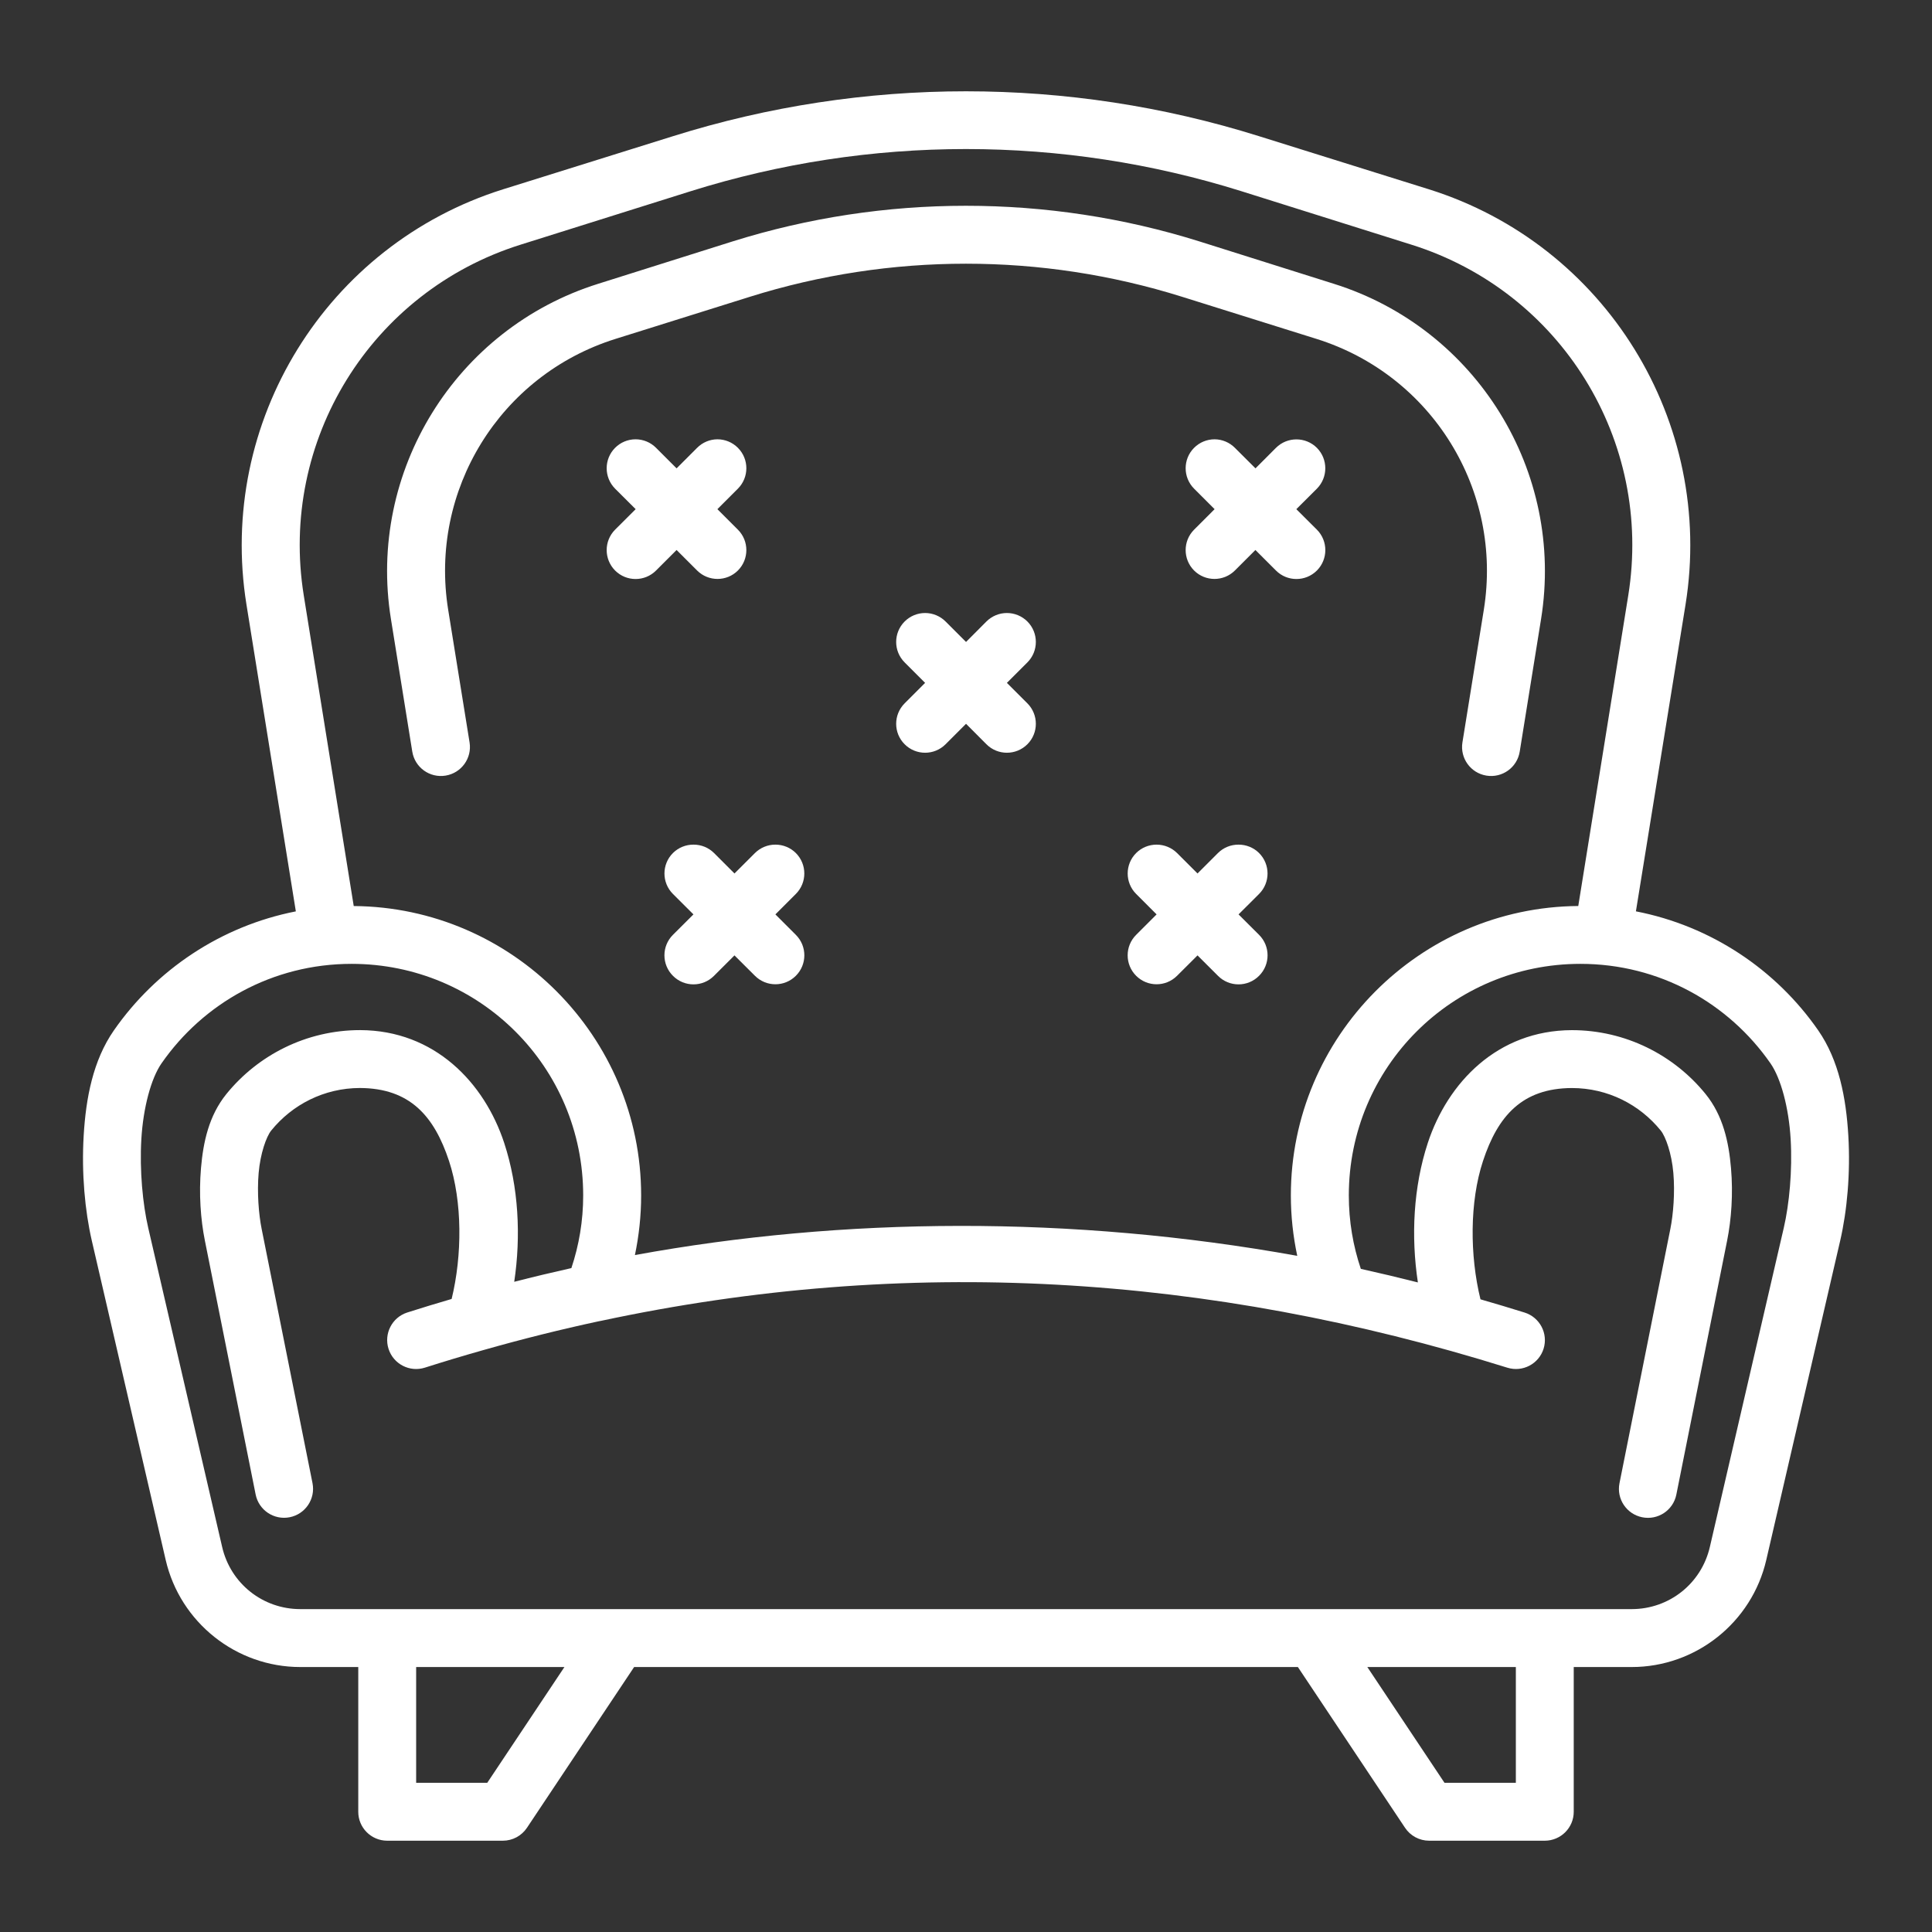 <svg width="55" height="55" viewBox="0 0 55 55" fill="none" xmlns="http://www.w3.org/2000/svg">
<rect x="0" y="0" width="55" height="55" fill="#333333" stroke="none"/>
<path d="M27.498 2.599C24.686 2.599 21.878 3.024 19.165 3.875L14.322 5.389C9.293 6.967 6.178 12.011 7.017 17.215L8.422 25.945C6.286 26.364 4.439 27.61 3.24 29.336C2.648 30.189 2.445 31.259 2.382 32.33C2.319 33.4 2.417 34.468 2.614 35.321L4.717 44.409C5.129 46.188 6.723 47.457 8.549 47.457H10.199V51.574C10.197 52.029 10.565 52.399 11.02 52.401H14.316C14.592 52.401 14.85 52.262 15.003 52.031L18.052 47.457H36.948L39.997 52.031C40.15 52.262 40.408 52.401 40.684 52.401H43.98C44.435 52.399 44.803 52.029 44.801 51.574V47.457H46.451C48.277 47.457 49.871 46.188 50.282 44.409L52.386 35.321C52.583 34.468 52.681 33.4 52.618 32.33C52.555 31.259 52.352 30.184 51.76 29.331C50.56 27.603 48.711 26.36 46.571 25.944L47.983 17.215C48.822 12.011 45.707 6.967 40.678 5.389L35.836 3.875C33.122 3.024 30.309 2.599 27.498 2.599ZM27.499 4.243C30.144 4.243 32.79 4.643 35.343 5.444L40.179 6.965C44.439 8.301 47.063 12.545 46.353 16.952L44.93 25.792C40.417 25.826 36.748 29.512 36.748 34.032C36.748 34.621 36.812 35.196 36.93 35.751C30.514 34.593 24.001 34.644 18.075 35.729C18.189 35.181 18.252 34.614 18.252 34.033C18.252 29.512 14.583 25.826 10.07 25.793L8.648 16.953C7.937 12.546 10.562 8.301 14.821 6.965L19.657 5.445C22.21 4.644 24.854 4.243 27.499 4.243ZM27.498 5.858C25.257 5.858 23.017 6.195 20.854 6.873L17.029 8.079C12.971 9.351 10.452 13.423 11.129 17.622L11.737 21.399C11.811 21.849 12.235 22.154 12.685 22.08C13.134 22.007 13.439 21.585 13.368 21.137L12.759 17.36C12.211 13.957 14.233 10.679 17.521 9.648L21.347 8.449C25.352 7.193 29.646 7.193 33.652 8.449L37.479 9.648C40.767 10.679 42.789 13.957 42.241 17.36L41.632 21.137C41.561 21.585 41.866 22.007 42.315 22.08C42.765 22.154 43.19 21.849 43.263 21.399L43.871 17.622C44.548 13.423 42.029 9.351 37.971 8.079L34.146 6.873C31.983 6.195 29.739 5.858 27.498 5.858ZM18.093 12.506C17.874 12.506 17.664 12.594 17.51 12.749C17.191 13.07 17.191 13.589 17.51 13.911L18.096 14.495L17.51 15.079C17.191 15.4 17.191 15.92 17.51 16.241C17.832 16.564 18.355 16.564 18.677 16.241L19.261 15.657L19.845 16.241C20.167 16.561 20.686 16.561 21.007 16.241C21.327 15.92 21.327 15.4 21.007 15.079L20.423 14.495L21.007 13.911C21.327 13.589 21.327 13.07 21.007 12.749C20.852 12.593 20.642 12.506 20.423 12.506C20.206 12.507 19.998 12.595 19.845 12.749L19.261 13.333L18.677 12.749C18.522 12.593 18.312 12.506 18.093 12.506ZM34.577 12.506C34.358 12.506 34.148 12.593 33.993 12.749C33.673 13.07 33.673 13.589 33.993 13.911L34.577 14.495L33.993 15.079C33.673 15.4 33.673 15.92 33.993 16.241C34.314 16.561 34.833 16.561 35.155 16.241L35.739 15.657L36.323 16.241C36.645 16.564 37.168 16.564 37.49 16.241C37.809 15.92 37.809 15.4 37.49 15.079L36.904 14.495L37.49 13.911C37.808 13.589 37.808 13.072 37.49 12.75C37.168 12.428 36.645 12.428 36.323 12.75L35.741 13.333L35.155 12.749C35.002 12.595 34.794 12.507 34.577 12.506ZM26.336 17.451C26.116 17.451 25.906 17.539 25.752 17.694C25.432 18.016 25.432 18.535 25.752 18.856L26.336 19.44L25.752 20.024C25.432 20.346 25.432 20.865 25.752 21.186C26.074 21.51 26.598 21.51 26.92 21.186L27.501 20.605L28.08 21.186C28.402 21.51 28.926 21.51 29.249 21.186C29.568 20.865 29.568 20.346 29.249 20.024L28.664 19.44L29.249 18.856C29.568 18.535 29.568 18.016 29.249 17.694C29.094 17.539 28.884 17.451 28.664 17.451C28.445 17.451 28.235 17.539 28.08 17.694L27.501 18.275L26.92 17.694C26.765 17.539 26.555 17.451 26.336 17.451ZM19.742 24.045C19.524 24.044 19.314 24.129 19.158 24.283C18.835 24.605 18.835 25.128 19.158 25.45L19.741 26.031L19.158 26.612C18.834 26.934 18.834 27.458 19.158 27.78C19.48 28.104 20.004 28.104 20.326 27.78L20.909 27.198L21.493 27.78C21.815 28.1 22.334 28.1 22.655 27.78C22.979 27.458 22.979 26.934 22.655 26.612L22.074 26.031L22.655 25.45C22.978 25.128 22.978 24.605 22.655 24.283C22.5 24.129 22.29 24.044 22.071 24.045C21.855 24.045 21.647 24.131 21.493 24.283L20.909 24.866L20.326 24.283C20.171 24.129 19.961 24.044 19.742 24.045ZM32.929 24.045C32.711 24.044 32.5 24.129 32.345 24.283C32.022 24.605 32.022 25.128 32.345 25.45L32.926 26.031L32.345 26.612C32.021 26.934 32.021 27.458 32.345 27.78C32.666 28.1 33.185 28.1 33.507 27.78L34.091 27.198L34.674 27.78C34.996 28.104 35.52 28.104 35.842 27.78C36.166 27.458 36.166 26.934 35.842 26.612L35.259 26.031L35.842 25.45C36.165 25.128 36.165 24.605 35.842 24.283C35.687 24.129 35.476 24.044 35.258 24.045C35.039 24.044 34.829 24.129 34.674 24.283L34.091 24.866L33.507 24.283C33.353 24.131 33.145 24.046 32.929 24.045ZM10.009 27.439C13.659 27.439 16.602 30.382 16.602 34.032C16.602 34.759 16.483 35.45 16.266 36.1C15.724 36.221 15.181 36.351 14.639 36.49C14.834 35.186 14.764 33.787 14.353 32.536C13.788 30.82 12.373 29.332 10.254 29.325C8.722 29.325 7.344 30.036 6.446 31.143C5.945 31.761 5.785 32.516 5.722 33.253C5.658 33.99 5.713 34.719 5.831 35.31L7.278 42.547C7.368 42.992 7.8 43.28 8.245 43.193C8.692 43.106 8.984 42.673 8.897 42.225L7.449 34.987C7.365 34.57 7.315 33.949 7.363 33.393C7.411 32.838 7.581 32.357 7.722 32.183C8.318 31.448 9.223 30.975 10.247 30.973C11.665 30.98 12.359 31.765 12.784 33.054C13.164 34.21 13.161 35.735 12.857 36.979C12.436 37.102 12.013 37.23 11.591 37.365C11.16 37.505 10.923 37.968 11.061 38.4C11.2 38.833 11.663 39.072 12.096 38.934C12.646 38.759 13.194 38.594 13.743 38.439C13.755 38.436 13.766 38.431 13.778 38.429C14.87 38.119 15.96 37.847 17.048 37.613C17.07 37.61 17.091 37.606 17.113 37.601C25.817 35.739 34.394 36.275 42.91 38.935C43.345 39.071 43.808 38.829 43.943 38.394C44.077 37.961 43.835 37.502 43.403 37.366C42.984 37.235 42.565 37.11 42.146 36.989C41.84 35.743 41.835 34.214 42.217 33.054C42.64 31.767 43.333 30.981 44.746 30.974C45.773 30.974 46.681 31.447 47.278 32.184C47.419 32.358 47.589 32.838 47.637 33.394C47.685 33.95 47.635 34.57 47.551 34.987L46.103 42.226C46.015 42.671 46.304 43.103 46.748 43.193C47.196 43.285 47.632 42.996 47.722 42.548L49.169 35.311C49.287 34.719 49.342 33.991 49.278 33.254C49.215 32.517 49.055 31.762 48.554 31.144C47.656 30.037 46.278 29.326 44.746 29.326C42.626 29.333 41.212 30.821 40.647 32.536C40.234 33.793 40.166 35.199 40.364 36.508C39.823 36.371 39.282 36.242 38.74 36.122C38.519 35.466 38.398 34.767 38.398 34.033C38.398 30.383 41.341 27.439 44.991 27.439C47.241 27.439 49.212 28.559 50.403 30.273C50.698 30.698 50.923 31.53 50.976 32.427C51.029 33.323 50.936 34.282 50.781 34.952L48.676 44.038C48.436 45.079 47.519 45.808 46.451 45.808H8.549C7.481 45.808 6.564 45.079 6.324 44.038L4.219 34.952C4.064 34.282 3.971 33.323 4.024 32.427C4.077 31.53 4.302 30.698 4.597 30.273C5.788 28.559 7.759 27.439 10.009 27.439ZM11.847 47.457H16.068L13.871 50.753H11.847V47.457ZM38.925 47.457H43.153V50.753H41.122L38.925 47.457Z" fill="white"/>
</svg>
